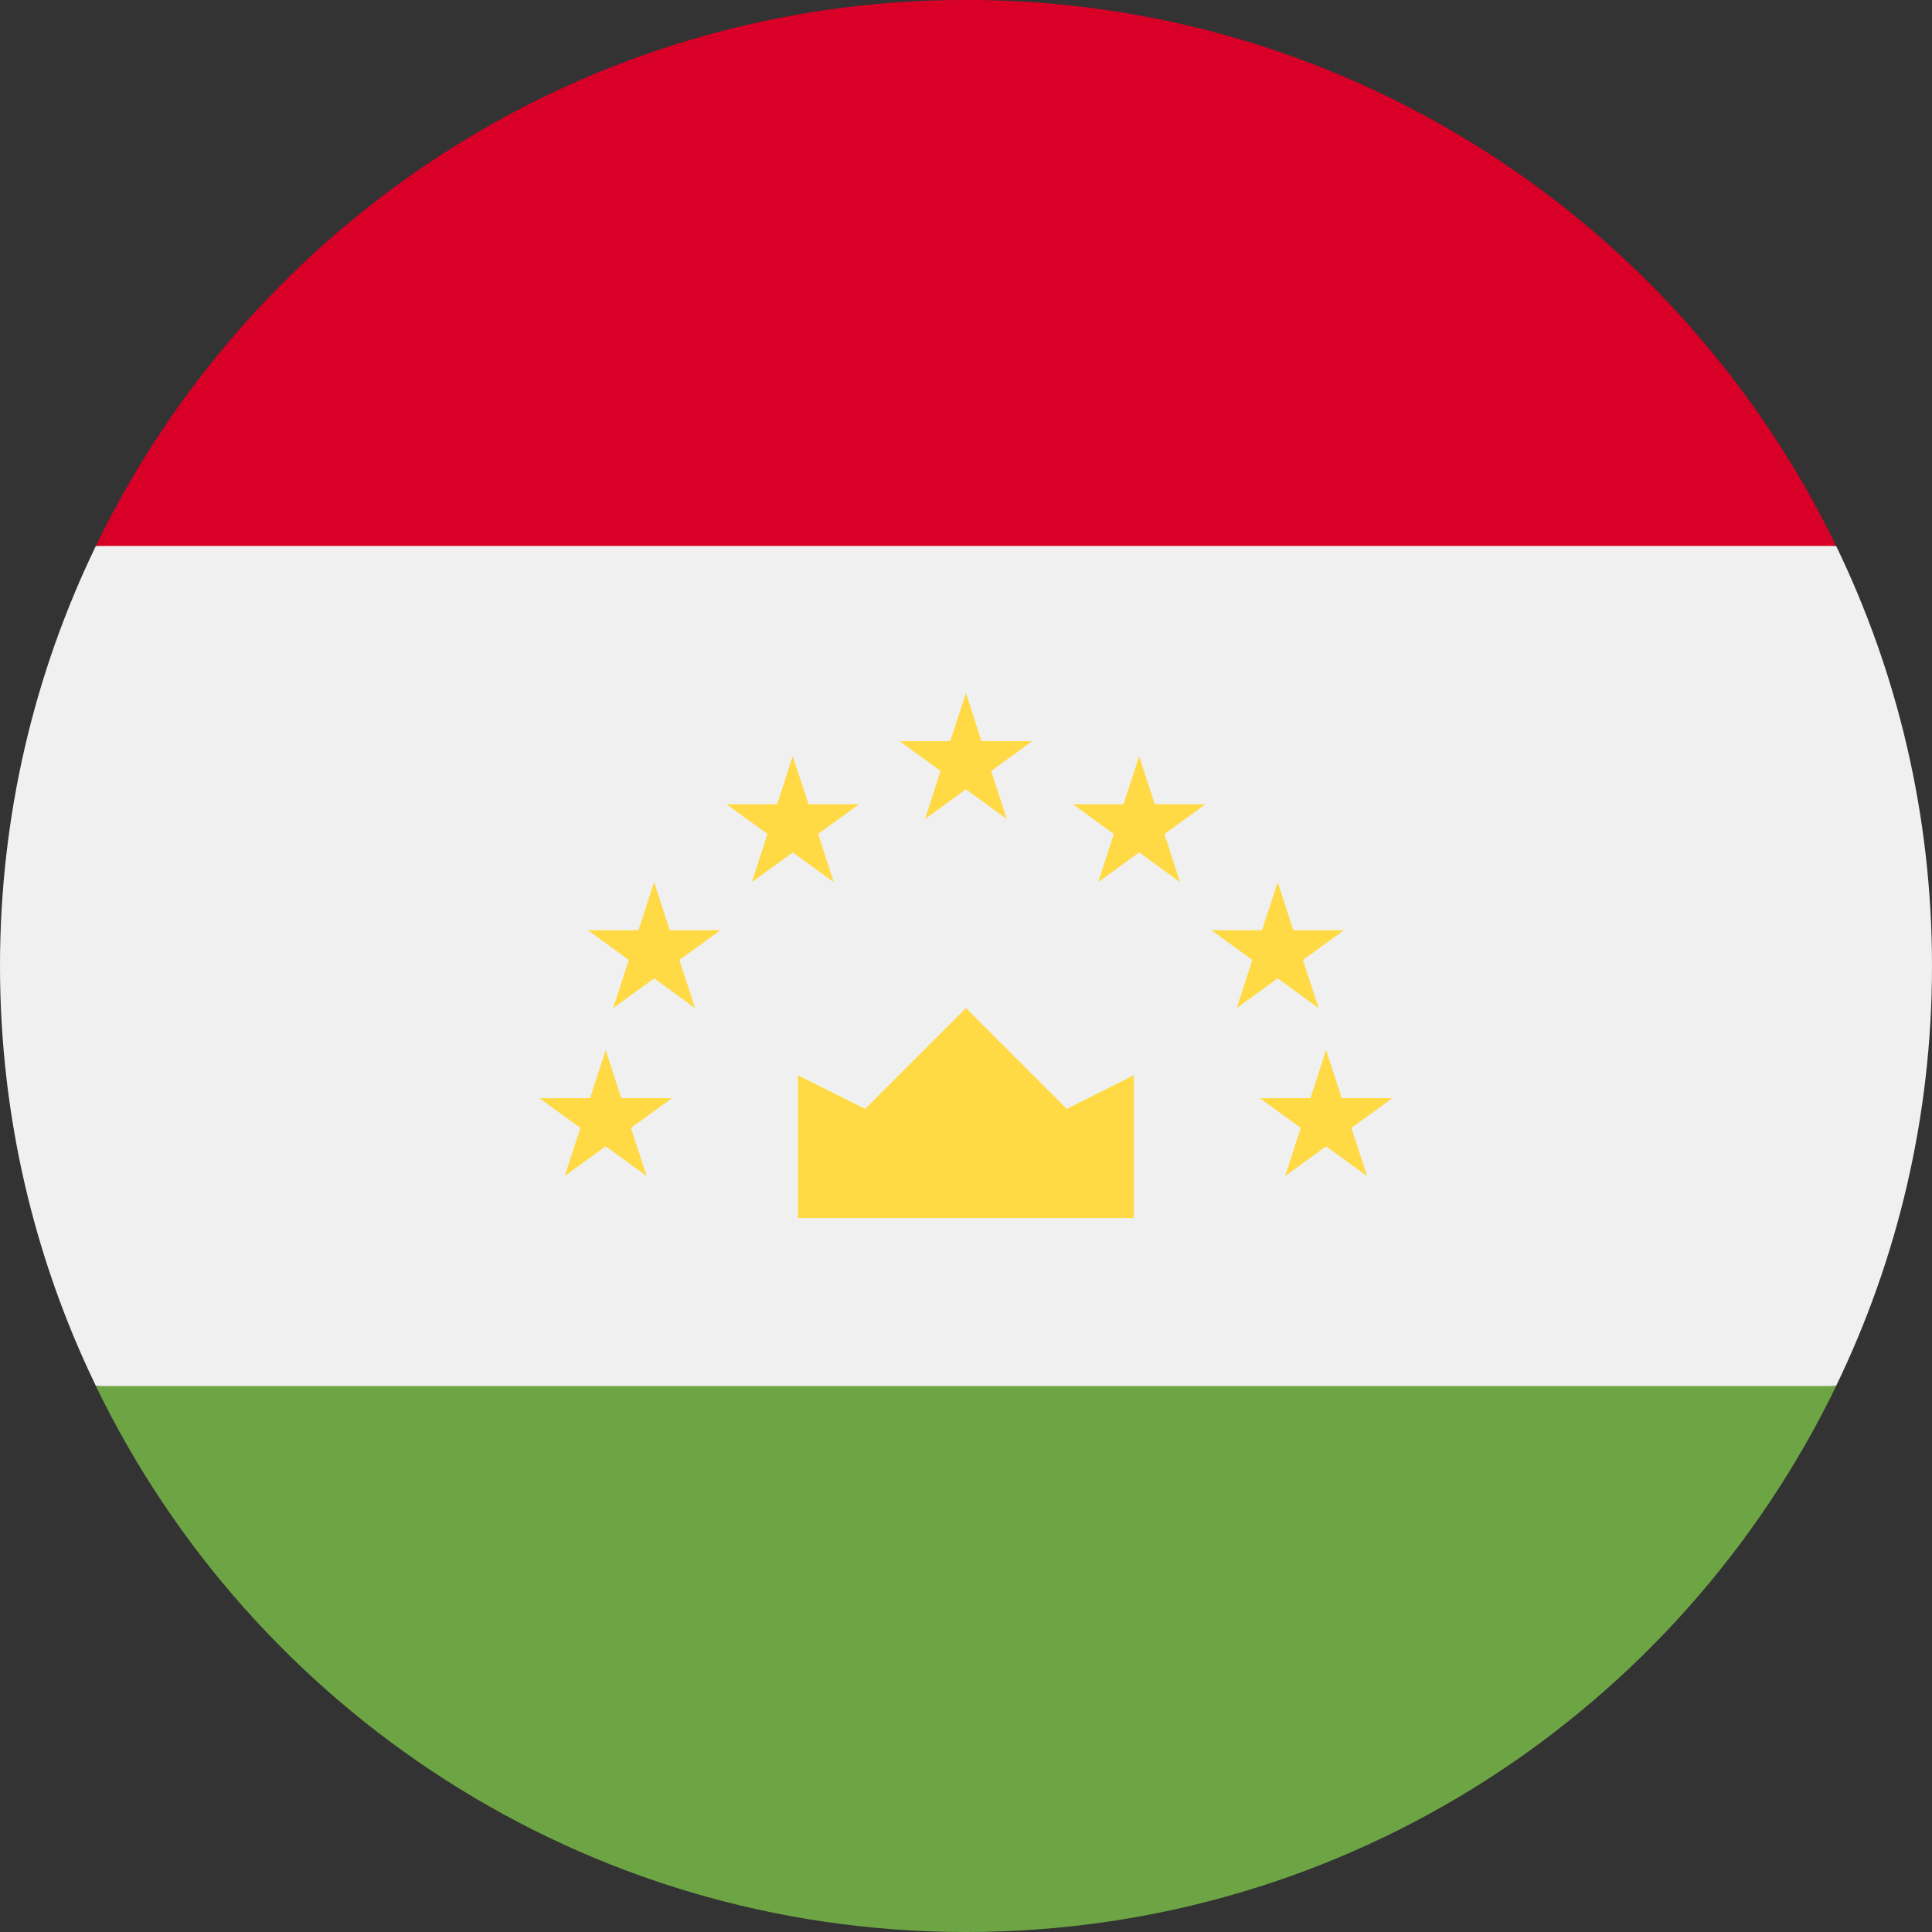 <svg width="24" height="24" viewBox="0 0 24 24" fill="none" xmlns="http://www.w3.org/2000/svg">
<rect x="0" y="0" width="24" height="24" fill="#333333" stroke="none"/>
<g clip-path="url(#clip0_6346_28308)">
<path d="M1.191 6.782C0.428 8.359 0 10.129 0 11.999C0 13.869 0.428 15.639 1.191 17.216L12 18.26L22.809 17.216C23.572 15.639 24 13.869 24 11.999C24 10.129 23.572 8.359 22.809 6.782L12 5.738L1.191 6.782Z" fill="#F0F0F0"/>
<path d="M1.191 17.218C3.132 21.232 7.243 24 12 24C16.758 24 20.868 21.232 22.809 17.218H1.191Z" fill="#6DA544"/>
<path d="M1.191 6.782H22.809C20.868 2.768 16.758 -0.001 12 -0.001C7.243 -0.001 3.132 2.768 1.191 6.782Z" fill="#D80027"/>
<path d="M9.912 15.131H14.086V13.357L13.251 13.775L11.999 12.523L10.747 13.775L9.912 13.357V15.131Z" fill="#FFDA44"/>
<path d="M7.524 13.044L7.718 13.642H8.347L7.838 14.011L8.033 14.609L7.524 14.24L7.015 14.609L7.21 14.011L6.701 13.642H7.33L7.524 13.044Z" fill="#FFDA44"/>
<path d="M8.126 10.958L8.32 11.556H8.949L8.44 11.925L8.634 12.523L8.126 12.153L7.617 12.523L7.811 11.925L7.303 11.556H7.931L8.126 10.958Z" fill="#FFDA44"/>
<path d="M9.848 9.393L10.043 9.991H10.671L10.163 10.36L10.357 10.958L9.848 10.589L9.34 10.958L9.534 10.36L9.025 9.991H9.654L9.848 9.393Z" fill="#FFDA44"/>
<path d="M16.473 13.044L16.279 13.642H15.65L16.159 14.011L15.965 14.609L16.473 14.24L16.982 14.609L16.788 14.011L17.296 13.642H16.668L16.473 13.044Z" fill="#FFDA44"/>
<path d="M15.872 10.958L15.677 11.556H15.049L15.557 11.925L15.363 12.523L15.872 12.153L16.38 12.523L16.186 11.925L16.695 11.556H16.066L15.872 10.958Z" fill="#FFDA44"/>
<path d="M14.151 9.393L13.957 9.991H13.328L13.837 10.36L13.642 10.958L14.151 10.589L14.659 10.958L14.465 10.36L14.974 9.991H14.345L14.151 9.393Z" fill="#FFDA44"/>
<path d="M11.999 8.609L12.193 9.207H12.822L12.313 9.577L12.507 10.175L11.999 9.805L11.49 10.175L11.684 9.577L11.176 9.207H11.804L11.999 8.609Z" fill="#FFDA44"/>
</g>
<defs>
<clipPath id="clip0_6346_28308">
<rect width="24" height="24" fill="white"/>
</clipPath>
</defs>
</svg>
